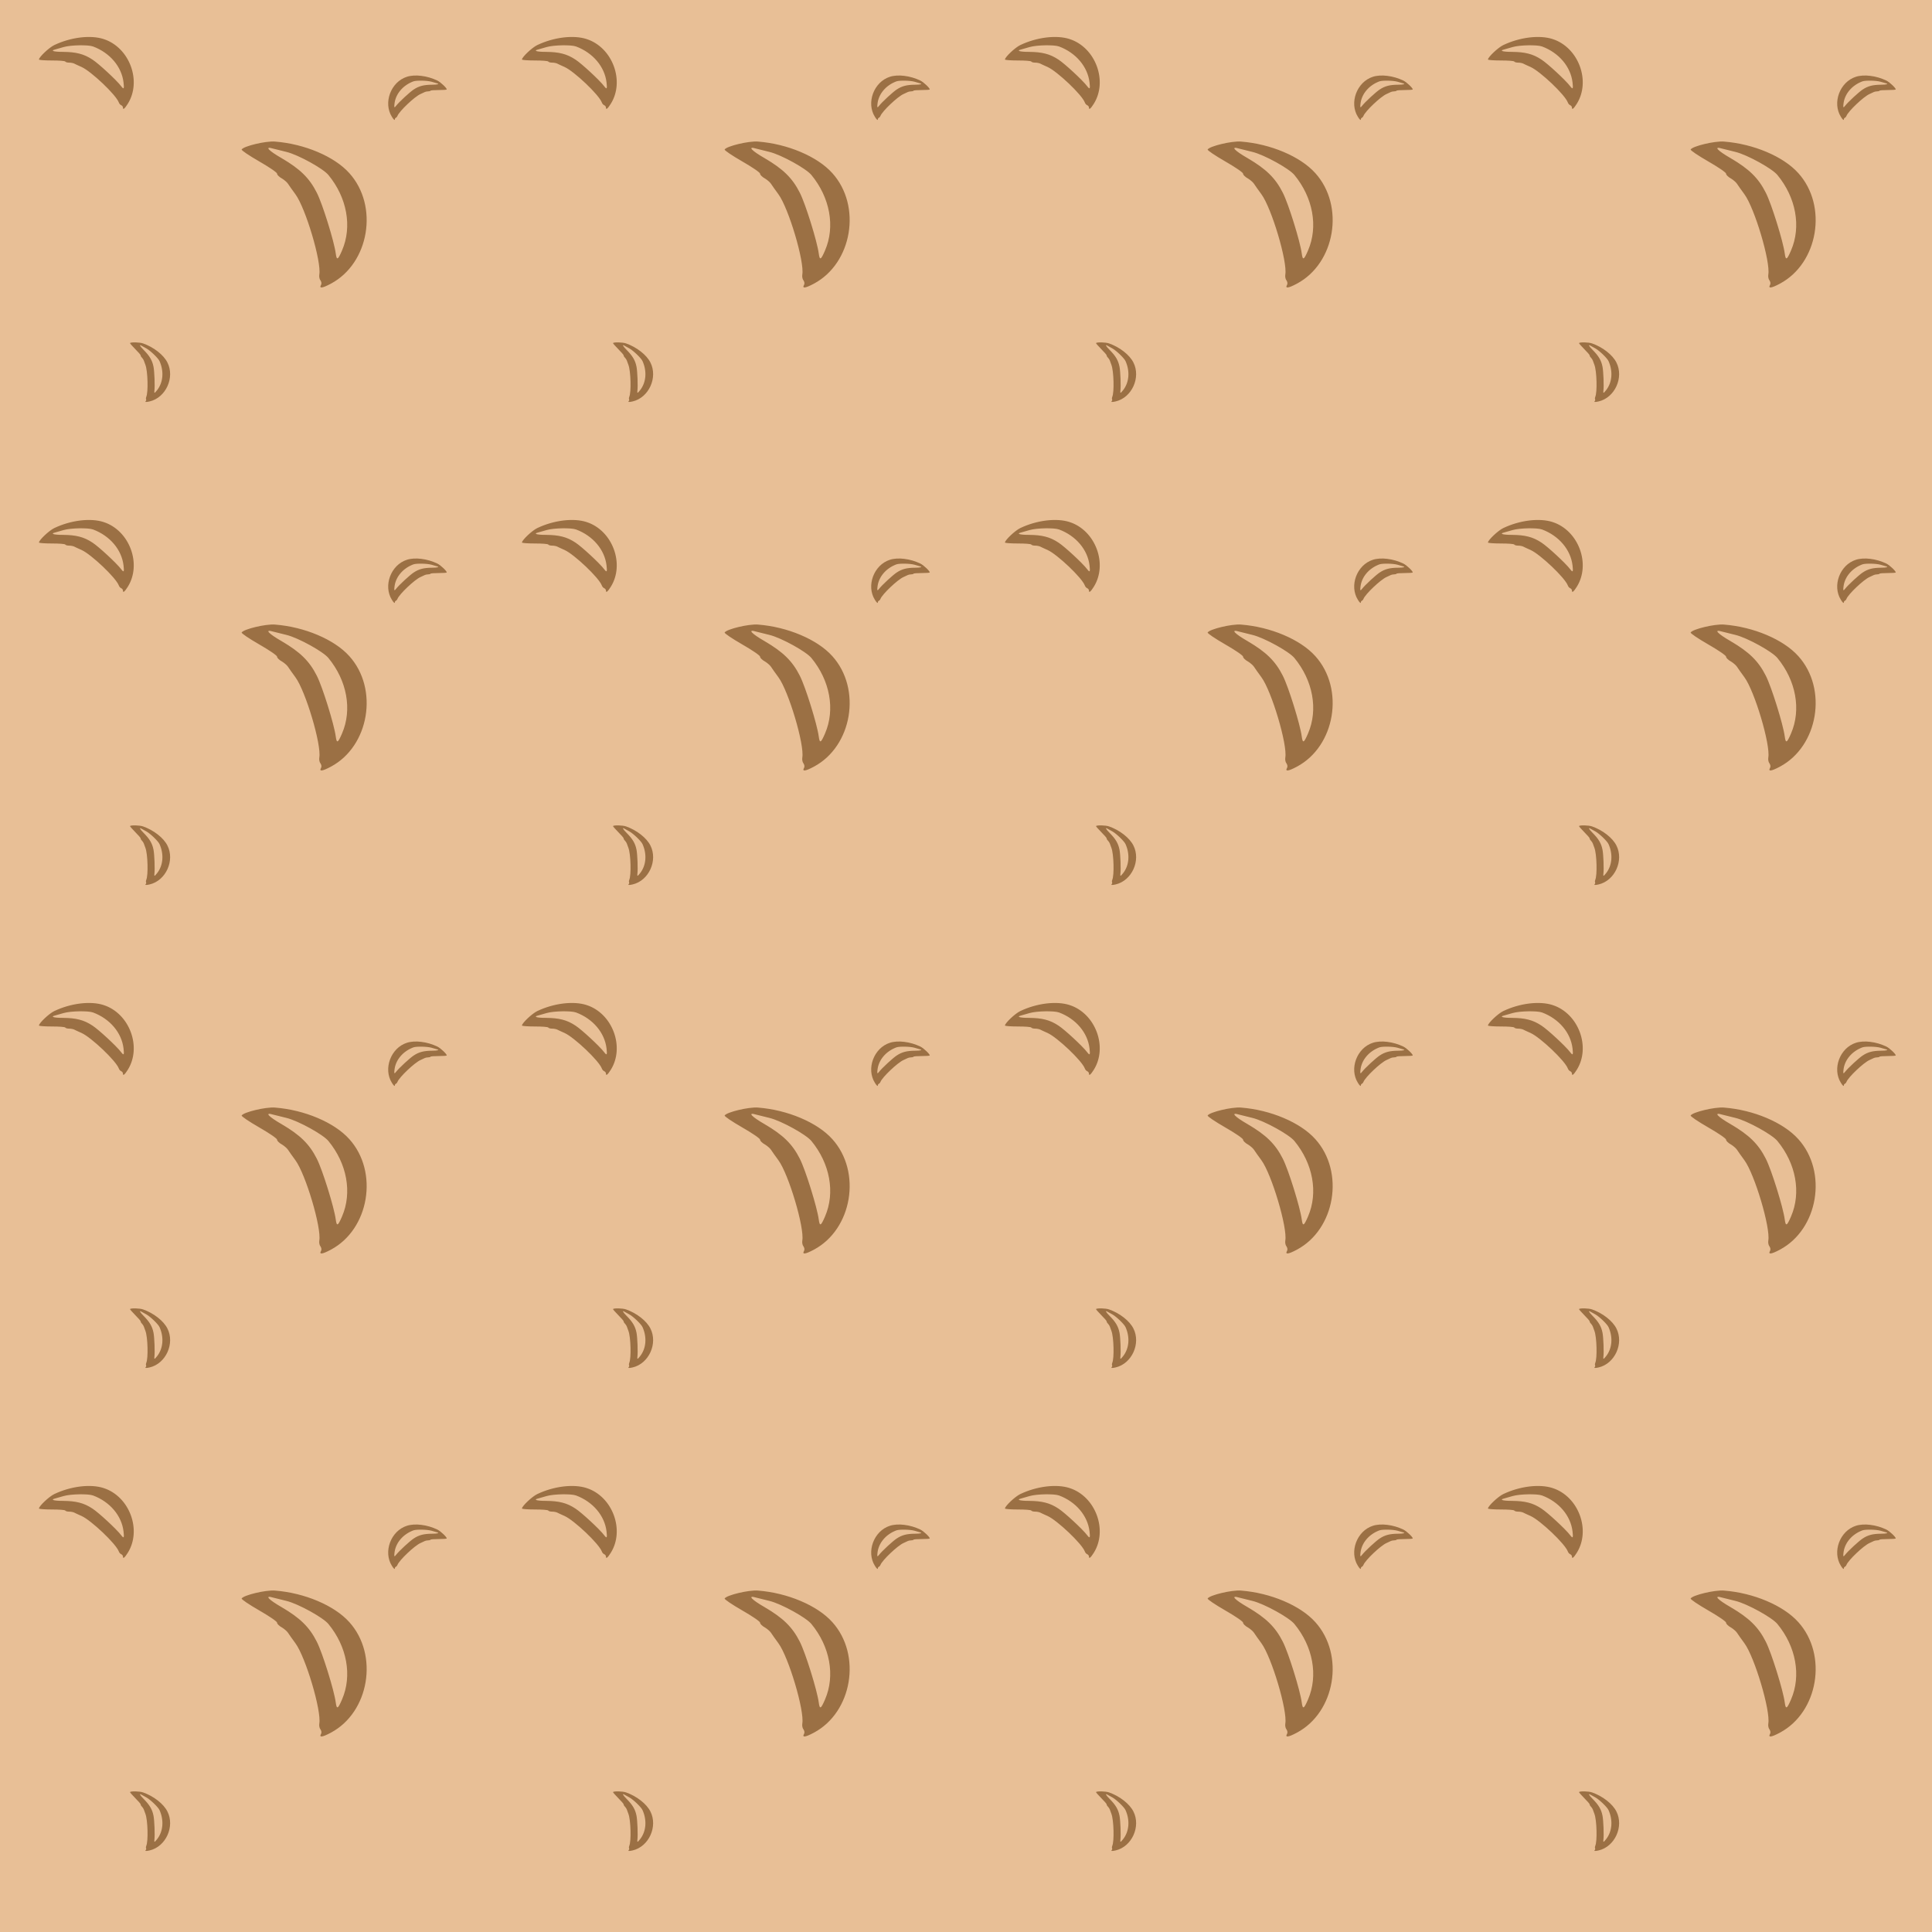 <?xml version="1.0" standalone="no"?>
<!DOCTYPE svg PUBLIC "-//W3C//DTD SVG 20010904//EN"
 "http://www.w3.org/TR/2001/REC-SVG-20010904/DTD/svg10.dtd">
<svg version="1.0" xmlns="http://www.w3.org/2000/svg" width="4488pt" height="4488pt" viewBox="0 0 4488 4488" preserveAspectRatio = "xMidYMid meet" >
<rect width="4488" height="4488" fill="#E8BF96"/>
<g id="row0" transform="translate(0,0.0)">
<g id="0" transform="translate(0.0,0)scale(0.25,0.25)">

<g id="pattern">
<rect width="4862" height="4862" fill="#E8BF96"/>
<g id="pattern1" transform="matrix(1,0,0,1,302,302)">
<path d="M840 696 c0 -8 -7 -16 -15 -20 -9 -3 -19 -15 -23 -26 -26 -71 -257 -290 -347 -330 -27 -12 -58 -26 -67 -31 -10 -5 -31 -9 -47 -9 -17 0 -33 -4 -36 -10 -4 -6 -57 -10 -126 -10 -65 0 -119 -4 -119 -9 0 -22 94 -111 142 -134 153 -73 337 -96 459 -56 241 78 357 391 224 602 -30 48 -45 58 -45 33z m6 -231 c-17 -147 -126 -276 -283 -335 -45 -17 -207 -14 -273 5 -30 9 -65 19 -77 22 -51 12 -18 23 70 23 122 1 194 19 273 71 59 38 225 192 267 247 26 34 30 27 23 -33z" transform="translate(0,0) scale(1,1)" stroke="none" fill="#9B7044"/>
</g>
<g id="pattern2" transform="matrix(0.618,0,0,0.618,2303,676)">
<path d="M840 696 c0 -8 -7 -16 -15 -20 -9 -3 -19 -15 -23 -26 -26 -71 -257 -290 -347 -330 -27 -12 -58 -26 -67 -31 -10 -5 -31 -9 -47 -9 -17 0 -33 -4 -36 -10 -4 -6 -57 -10 -126 -10 -65 0 -119 -4 -119 -9 0 -22 94 -111 142 -134 153 -73 337 -96 459 -56 241 78 357 391 224 602 -30 48 -45 58 -45 33z m6 -231 c-17 -147 -126 -276 -283 -335 -45 -17 -207 -14 -273 5 -30 9 -65 19 -77 22 -51 12 -18 23 70 23 122 1 194 19 273 71 59 38 225 192 267 247 26 34 30 27 23 -33z" transform="translate(3051,0) scale(-1,1)" stroke="none" fill="#9B7044"/>
</g>
<g id="pattern3" transform="matrix(0.618,0,0,0.618,863,3051)matrix(0.71,0.71,-0.71,0.71,0,0)">
<path d="M840 696 c0 -8 -7 -16 -15 -20 -9 -3 -19 -15 -23 -26 -26 -71 -257 -290 -347 -330 -27 -12 -58 -26 -67 -31 -10 -5 -31 -9 -47 -9 -17 0 -33 -4 -36 -10 -4 -6 -57 -10 -126 -10 -65 0 -119 -4 -119 -9 0 -22 94 -111 142 -134 153 -73 337 -96 459 -56 241 78 357 391 224 602 -30 48 -45 58 -45 33z m6 -231 c-17 -147 -126 -276 -283 -335 -45 -17 -207 -14 -273 5 -30 9 -65 19 -77 22 -51 12 -18 23 70 23 122 1 194 19 273 71 59 38 225 192 267 247 26 34 30 27 23 -33z" transform="translate(489,-489) scale(1,1)" stroke="none" fill="#9B7044"/>
</g>
<g id="pattern4" transform="matrix(1.618,0,0,1.618,1280,1280)matrix(0.87,0.5,-0.5,0.87,0,0)">
<path d="M840 696 c0 -8 -7 -16 -15 -20 -9 -3 -19 -15 -23 -26 -26 -71 -257 -290 -347 -330 -27 -12 -58 -26 -67 -31 -10 -5 -31 -9 -47 -9 -17 0 -33 -4 -36 -10 -4 -6 -57 -10 -126 -10 -65 0 -119 -4 -119 -9 0 -22 94 -111 142 -134 153 -73 337 -96 459 -56 241 78 357 391 224 602 -30 48 -45 58 -45 33z m6 -231 c-17 -147 -126 -276 -283 -335 -45 -17 -207 -14 -273 5 -30 9 -65 19 -77 22 -51 12 -18 23 70 23 122 1 194 19 273 71 59 38 225 192 267 247 26 34 30 27 23 -33z" transform="translate(489,-489) scale(1,1)" stroke="none" fill="#9B7044"/>
</g>
</g>
</g>

<g id="1" transform="translate(1122.0,0)scale(0.25,0.25)">

<g id="pattern">
<rect width="4862" height="4862" fill="#E8BF96"/>
<g id="pattern1" transform="matrix(1,0,0,1,302,302)">
<path d="M840 696 c0 -8 -7 -16 -15 -20 -9 -3 -19 -15 -23 -26 -26 -71 -257 -290 -347 -330 -27 -12 -58 -26 -67 -31 -10 -5 -31 -9 -47 -9 -17 0 -33 -4 -36 -10 -4 -6 -57 -10 -126 -10 -65 0 -119 -4 -119 -9 0 -22 94 -111 142 -134 153 -73 337 -96 459 -56 241 78 357 391 224 602 -30 48 -45 58 -45 33z m6 -231 c-17 -147 -126 -276 -283 -335 -45 -17 -207 -14 -273 5 -30 9 -65 19 -77 22 -51 12 -18 23 70 23 122 1 194 19 273 71 59 38 225 192 267 247 26 34 30 27 23 -33z" transform="translate(0,0) scale(1,1)" stroke="none" fill="#9B7044"/>
</g>
<g id="pattern2" transform="matrix(0.618,0,0,0.618,2303,676)">
<path d="M840 696 c0 -8 -7 -16 -15 -20 -9 -3 -19 -15 -23 -26 -26 -71 -257 -290 -347 -330 -27 -12 -58 -26 -67 -31 -10 -5 -31 -9 -47 -9 -17 0 -33 -4 -36 -10 -4 -6 -57 -10 -126 -10 -65 0 -119 -4 -119 -9 0 -22 94 -111 142 -134 153 -73 337 -96 459 -56 241 78 357 391 224 602 -30 48 -45 58 -45 33z m6 -231 c-17 -147 -126 -276 -283 -335 -45 -17 -207 -14 -273 5 -30 9 -65 19 -77 22 -51 12 -18 23 70 23 122 1 194 19 273 71 59 38 225 192 267 247 26 34 30 27 23 -33z" transform="translate(3051,0) scale(-1,1)" stroke="none" fill="#9B7044"/>
</g>
<g id="pattern3" transform="matrix(0.618,0,0,0.618,863,3051)matrix(0.71,0.71,-0.71,0.71,0,0)">
<path d="M840 696 c0 -8 -7 -16 -15 -20 -9 -3 -19 -15 -23 -26 -26 -71 -257 -290 -347 -330 -27 -12 -58 -26 -67 -31 -10 -5 -31 -9 -47 -9 -17 0 -33 -4 -36 -10 -4 -6 -57 -10 -126 -10 -65 0 -119 -4 -119 -9 0 -22 94 -111 142 -134 153 -73 337 -96 459 -56 241 78 357 391 224 602 -30 48 -45 58 -45 33z m6 -231 c-17 -147 -126 -276 -283 -335 -45 -17 -207 -14 -273 5 -30 9 -65 19 -77 22 -51 12 -18 23 70 23 122 1 194 19 273 71 59 38 225 192 267 247 26 34 30 27 23 -33z" transform="translate(489,-489) scale(1,1)" stroke="none" fill="#9B7044"/>
</g>
<g id="pattern4" transform="matrix(1.618,0,0,1.618,1280,1280)matrix(0.87,0.5,-0.5,0.87,0,0)">
<path d="M840 696 c0 -8 -7 -16 -15 -20 -9 -3 -19 -15 -23 -26 -26 -71 -257 -290 -347 -330 -27 -12 -58 -26 -67 -31 -10 -5 -31 -9 -47 -9 -17 0 -33 -4 -36 -10 -4 -6 -57 -10 -126 -10 -65 0 -119 -4 -119 -9 0 -22 94 -111 142 -134 153 -73 337 -96 459 -56 241 78 357 391 224 602 -30 48 -45 58 -45 33z m6 -231 c-17 -147 -126 -276 -283 -335 -45 -17 -207 -14 -273 5 -30 9 -65 19 -77 22 -51 12 -18 23 70 23 122 1 194 19 273 71 59 38 225 192 267 247 26 34 30 27 23 -33z" transform="translate(489,-489) scale(1,1)" stroke="none" fill="#9B7044"/>
</g>
</g>
</g>

<g id="2" transform="translate(2244.0,0)scale(0.25,0.25)">

<g id="pattern">
<rect width="4862" height="4862" fill="#E8BF96"/>
<g id="pattern1" transform="matrix(1,0,0,1,302,302)">
<path d="M840 696 c0 -8 -7 -16 -15 -20 -9 -3 -19 -15 -23 -26 -26 -71 -257 -290 -347 -330 -27 -12 -58 -26 -67 -31 -10 -5 -31 -9 -47 -9 -17 0 -33 -4 -36 -10 -4 -6 -57 -10 -126 -10 -65 0 -119 -4 -119 -9 0 -22 94 -111 142 -134 153 -73 337 -96 459 -56 241 78 357 391 224 602 -30 48 -45 58 -45 33z m6 -231 c-17 -147 -126 -276 -283 -335 -45 -17 -207 -14 -273 5 -30 9 -65 19 -77 22 -51 12 -18 23 70 23 122 1 194 19 273 71 59 38 225 192 267 247 26 34 30 27 23 -33z" transform="translate(0,0) scale(1,1)" stroke="none" fill="#9B7044"/>
</g>
<g id="pattern2" transform="matrix(0.618,0,0,0.618,2303,676)">
<path d="M840 696 c0 -8 -7 -16 -15 -20 -9 -3 -19 -15 -23 -26 -26 -71 -257 -290 -347 -330 -27 -12 -58 -26 -67 -31 -10 -5 -31 -9 -47 -9 -17 0 -33 -4 -36 -10 -4 -6 -57 -10 -126 -10 -65 0 -119 -4 -119 -9 0 -22 94 -111 142 -134 153 -73 337 -96 459 -56 241 78 357 391 224 602 -30 48 -45 58 -45 33z m6 -231 c-17 -147 -126 -276 -283 -335 -45 -17 -207 -14 -273 5 -30 9 -65 19 -77 22 -51 12 -18 23 70 23 122 1 194 19 273 71 59 38 225 192 267 247 26 34 30 27 23 -33z" transform="translate(3051,0) scale(-1,1)" stroke="none" fill="#9B7044"/>
</g>
<g id="pattern3" transform="matrix(0.618,0,0,0.618,863,3051)matrix(0.71,0.71,-0.71,0.71,0,0)">
<path d="M840 696 c0 -8 -7 -16 -15 -20 -9 -3 -19 -15 -23 -26 -26 -71 -257 -290 -347 -330 -27 -12 -58 -26 -67 -31 -10 -5 -31 -9 -47 -9 -17 0 -33 -4 -36 -10 -4 -6 -57 -10 -126 -10 -65 0 -119 -4 -119 -9 0 -22 94 -111 142 -134 153 -73 337 -96 459 -56 241 78 357 391 224 602 -30 48 -45 58 -45 33z m6 -231 c-17 -147 -126 -276 -283 -335 -45 -17 -207 -14 -273 5 -30 9 -65 19 -77 22 -51 12 -18 23 70 23 122 1 194 19 273 71 59 38 225 192 267 247 26 34 30 27 23 -33z" transform="translate(489,-489) scale(1,1)" stroke="none" fill="#9B7044"/>
</g>
<g id="pattern4" transform="matrix(1.618,0,0,1.618,1280,1280)matrix(0.87,0.5,-0.5,0.87,0,0)">
<path d="M840 696 c0 -8 -7 -16 -15 -20 -9 -3 -19 -15 -23 -26 -26 -71 -257 -290 -347 -330 -27 -12 -58 -26 -67 -31 -10 -5 -31 -9 -47 -9 -17 0 -33 -4 -36 -10 -4 -6 -57 -10 -126 -10 -65 0 -119 -4 -119 -9 0 -22 94 -111 142 -134 153 -73 337 -96 459 -56 241 78 357 391 224 602 -30 48 -45 58 -45 33z m6 -231 c-17 -147 -126 -276 -283 -335 -45 -17 -207 -14 -273 5 -30 9 -65 19 -77 22 -51 12 -18 23 70 23 122 1 194 19 273 71 59 38 225 192 267 247 26 34 30 27 23 -33z" transform="translate(489,-489) scale(1,1)" stroke="none" fill="#9B7044"/>
</g>
</g>
</g>

<g id="3" transform="translate(3366.0,0)scale(0.25,0.25)">

<g id="pattern">
<rect width="4862" height="4862" fill="#E8BF96"/>
<g id="pattern1" transform="matrix(1,0,0,1,302,302)">
<path d="M840 696 c0 -8 -7 -16 -15 -20 -9 -3 -19 -15 -23 -26 -26 -71 -257 -290 -347 -330 -27 -12 -58 -26 -67 -31 -10 -5 -31 -9 -47 -9 -17 0 -33 -4 -36 -10 -4 -6 -57 -10 -126 -10 -65 0 -119 -4 -119 -9 0 -22 94 -111 142 -134 153 -73 337 -96 459 -56 241 78 357 391 224 602 -30 48 -45 58 -45 33z m6 -231 c-17 -147 -126 -276 -283 -335 -45 -17 -207 -14 -273 5 -30 9 -65 19 -77 22 -51 12 -18 23 70 23 122 1 194 19 273 71 59 38 225 192 267 247 26 34 30 27 23 -33z" transform="translate(0,0) scale(1,1)" stroke="none" fill="#9B7044"/>
</g>
<g id="pattern2" transform="matrix(0.618,0,0,0.618,2303,676)">
<path d="M840 696 c0 -8 -7 -16 -15 -20 -9 -3 -19 -15 -23 -26 -26 -71 -257 -290 -347 -330 -27 -12 -58 -26 -67 -31 -10 -5 -31 -9 -47 -9 -17 0 -33 -4 -36 -10 -4 -6 -57 -10 -126 -10 -65 0 -119 -4 -119 -9 0 -22 94 -111 142 -134 153 -73 337 -96 459 -56 241 78 357 391 224 602 -30 48 -45 58 -45 33z m6 -231 c-17 -147 -126 -276 -283 -335 -45 -17 -207 -14 -273 5 -30 9 -65 19 -77 22 -51 12 -18 23 70 23 122 1 194 19 273 71 59 38 225 192 267 247 26 34 30 27 23 -33z" transform="translate(3051,0) scale(-1,1)" stroke="none" fill="#9B7044"/>
</g>
<g id="pattern3" transform="matrix(0.618,0,0,0.618,863,3051)matrix(0.71,0.71,-0.71,0.71,0,0)">
<path d="M840 696 c0 -8 -7 -16 -15 -20 -9 -3 -19 -15 -23 -26 -26 -71 -257 -290 -347 -330 -27 -12 -58 -26 -67 -31 -10 -5 -31 -9 -47 -9 -17 0 -33 -4 -36 -10 -4 -6 -57 -10 -126 -10 -65 0 -119 -4 -119 -9 0 -22 94 -111 142 -134 153 -73 337 -96 459 -56 241 78 357 391 224 602 -30 48 -45 58 -45 33z m6 -231 c-17 -147 -126 -276 -283 -335 -45 -17 -207 -14 -273 5 -30 9 -65 19 -77 22 -51 12 -18 23 70 23 122 1 194 19 273 71 59 38 225 192 267 247 26 34 30 27 23 -33z" transform="translate(489,-489) scale(1,1)" stroke="none" fill="#9B7044"/>
</g>
<g id="pattern4" transform="matrix(1.618,0,0,1.618,1280,1280)matrix(0.87,0.5,-0.5,0.87,0,0)">
<path d="M840 696 c0 -8 -7 -16 -15 -20 -9 -3 -19 -15 -23 -26 -26 -71 -257 -290 -347 -330 -27 -12 -58 -26 -67 -31 -10 -5 -31 -9 -47 -9 -17 0 -33 -4 -36 -10 -4 -6 -57 -10 -126 -10 -65 0 -119 -4 -119 -9 0 -22 94 -111 142 -134 153 -73 337 -96 459 -56 241 78 357 391 224 602 -30 48 -45 58 -45 33z m6 -231 c-17 -147 -126 -276 -283 -335 -45 -17 -207 -14 -273 5 -30 9 -65 19 -77 22 -51 12 -18 23 70 23 122 1 194 19 273 71 59 38 225 192 267 247 26 34 30 27 23 -33z" transform="translate(489,-489) scale(1,1)" stroke="none" fill="#9B7044"/>
</g>
</g>
</g>

<g id="4" transform="translate(4488.0,0)scale(0.25,0.25)">

<g id="pattern">
<rect width="4862" height="4862" fill="#E8BF96"/>
<g id="pattern1" transform="matrix(1,0,0,1,302,302)">
<path d="M840 696 c0 -8 -7 -16 -15 -20 -9 -3 -19 -15 -23 -26 -26 -71 -257 -290 -347 -330 -27 -12 -58 -26 -67 -31 -10 -5 -31 -9 -47 -9 -17 0 -33 -4 -36 -10 -4 -6 -57 -10 -126 -10 -65 0 -119 -4 -119 -9 0 -22 94 -111 142 -134 153 -73 337 -96 459 -56 241 78 357 391 224 602 -30 48 -45 58 -45 33z m6 -231 c-17 -147 -126 -276 -283 -335 -45 -17 -207 -14 -273 5 -30 9 -65 19 -77 22 -51 12 -18 23 70 23 122 1 194 19 273 71 59 38 225 192 267 247 26 34 30 27 23 -33z" transform="translate(0,0) scale(1,1)" stroke="none" fill="#9B7044"/>
</g>
<g id="pattern2" transform="matrix(0.618,0,0,0.618,2303,676)">
<path d="M840 696 c0 -8 -7 -16 -15 -20 -9 -3 -19 -15 -23 -26 -26 -71 -257 -290 -347 -330 -27 -12 -58 -26 -67 -31 -10 -5 -31 -9 -47 -9 -17 0 -33 -4 -36 -10 -4 -6 -57 -10 -126 -10 -65 0 -119 -4 -119 -9 0 -22 94 -111 142 -134 153 -73 337 -96 459 -56 241 78 357 391 224 602 -30 48 -45 58 -45 33z m6 -231 c-17 -147 -126 -276 -283 -335 -45 -17 -207 -14 -273 5 -30 9 -65 19 -77 22 -51 12 -18 23 70 23 122 1 194 19 273 71 59 38 225 192 267 247 26 34 30 27 23 -33z" transform="translate(3051,0) scale(-1,1)" stroke="none" fill="#9B7044"/>
</g>
<g id="pattern3" transform="matrix(0.618,0,0,0.618,863,3051)matrix(0.71,0.71,-0.71,0.71,0,0)">
<path d="M840 696 c0 -8 -7 -16 -15 -20 -9 -3 -19 -15 -23 -26 -26 -71 -257 -290 -347 -330 -27 -12 -58 -26 -67 -31 -10 -5 -31 -9 -47 -9 -17 0 -33 -4 -36 -10 -4 -6 -57 -10 -126 -10 -65 0 -119 -4 -119 -9 0 -22 94 -111 142 -134 153 -73 337 -96 459 -56 241 78 357 391 224 602 -30 48 -45 58 -45 33z m6 -231 c-17 -147 -126 -276 -283 -335 -45 -17 -207 -14 -273 5 -30 9 -65 19 -77 22 -51 12 -18 23 70 23 122 1 194 19 273 71 59 38 225 192 267 247 26 34 30 27 23 -33z" transform="translate(489,-489) scale(1,1)" stroke="none" fill="#9B7044"/>
</g>
<g id="pattern4" transform="matrix(1.618,0,0,1.618,1280,1280)matrix(0.87,0.5,-0.5,0.87,0,0)">
<path d="M840 696 c0 -8 -7 -16 -15 -20 -9 -3 -19 -15 -23 -26 -26 -71 -257 -290 -347 -330 -27 -12 -58 -26 -67 -31 -10 -5 -31 -9 -47 -9 -17 0 -33 -4 -36 -10 -4 -6 -57 -10 -126 -10 -65 0 -119 -4 -119 -9 0 -22 94 -111 142 -134 153 -73 337 -96 459 -56 241 78 357 391 224 602 -30 48 -45 58 -45 33z m6 -231 c-17 -147 -126 -276 -283 -335 -45 -17 -207 -14 -273 5 -30 9 -65 19 -77 22 -51 12 -18 23 70 23 122 1 194 19 273 71 59 38 225 192 267 247 26 34 30 27 23 -33z" transform="translate(489,-489) scale(1,1)" stroke="none" fill="#9B7044"/>
</g>
</g>
</g>

</g>
<g id="row1" transform="translate(0,1122.0)">
<g id="0" transform="translate(0.0,0)scale(0.25,0.25)">

<g id="pattern">
<rect width="4862" height="4862" fill="#E8BF96"/>
<g id="pattern1" transform="matrix(1,0,0,1,302,302)">
<path d="M840 696 c0 -8 -7 -16 -15 -20 -9 -3 -19 -15 -23 -26 -26 -71 -257 -290 -347 -330 -27 -12 -58 -26 -67 -31 -10 -5 -31 -9 -47 -9 -17 0 -33 -4 -36 -10 -4 -6 -57 -10 -126 -10 -65 0 -119 -4 -119 -9 0 -22 94 -111 142 -134 153 -73 337 -96 459 -56 241 78 357 391 224 602 -30 48 -45 58 -45 33z m6 -231 c-17 -147 -126 -276 -283 -335 -45 -17 -207 -14 -273 5 -30 9 -65 19 -77 22 -51 12 -18 23 70 23 122 1 194 19 273 71 59 38 225 192 267 247 26 34 30 27 23 -33z" transform="translate(0,0) scale(1,1)" stroke="none" fill="#9B7044"/>
</g>
<g id="pattern2" transform="matrix(0.618,0,0,0.618,2303,676)">
<path d="M840 696 c0 -8 -7 -16 -15 -20 -9 -3 -19 -15 -23 -26 -26 -71 -257 -290 -347 -330 -27 -12 -58 -26 -67 -31 -10 -5 -31 -9 -47 -9 -17 0 -33 -4 -36 -10 -4 -6 -57 -10 -126 -10 -65 0 -119 -4 -119 -9 0 -22 94 -111 142 -134 153 -73 337 -96 459 -56 241 78 357 391 224 602 -30 48 -45 58 -45 33z m6 -231 c-17 -147 -126 -276 -283 -335 -45 -17 -207 -14 -273 5 -30 9 -65 19 -77 22 -51 12 -18 23 70 23 122 1 194 19 273 71 59 38 225 192 267 247 26 34 30 27 23 -33z" transform="translate(3051,0) scale(-1,1)" stroke="none" fill="#9B7044"/>
</g>
<g id="pattern3" transform="matrix(0.618,0,0,0.618,863,3051)matrix(0.71,0.71,-0.71,0.71,0,0)">
<path d="M840 696 c0 -8 -7 -16 -15 -20 -9 -3 -19 -15 -23 -26 -26 -71 -257 -290 -347 -330 -27 -12 -58 -26 -67 -31 -10 -5 -31 -9 -47 -9 -17 0 -33 -4 -36 -10 -4 -6 -57 -10 -126 -10 -65 0 -119 -4 -119 -9 0 -22 94 -111 142 -134 153 -73 337 -96 459 -56 241 78 357 391 224 602 -30 48 -45 58 -45 33z m6 -231 c-17 -147 -126 -276 -283 -335 -45 -17 -207 -14 -273 5 -30 9 -65 19 -77 22 -51 12 -18 23 70 23 122 1 194 19 273 71 59 38 225 192 267 247 26 34 30 27 23 -33z" transform="translate(489,-489) scale(1,1)" stroke="none" fill="#9B7044"/>
</g>
<g id="pattern4" transform="matrix(1.618,0,0,1.618,1280,1280)matrix(0.87,0.5,-0.5,0.87,0,0)">
<path d="M840 696 c0 -8 -7 -16 -15 -20 -9 -3 -19 -15 -23 -26 -26 -71 -257 -290 -347 -330 -27 -12 -58 -26 -67 -31 -10 -5 -31 -9 -47 -9 -17 0 -33 -4 -36 -10 -4 -6 -57 -10 -126 -10 -65 0 -119 -4 -119 -9 0 -22 94 -111 142 -134 153 -73 337 -96 459 -56 241 78 357 391 224 602 -30 48 -45 58 -45 33z m6 -231 c-17 -147 -126 -276 -283 -335 -45 -17 -207 -14 -273 5 -30 9 -65 19 -77 22 -51 12 -18 23 70 23 122 1 194 19 273 71 59 38 225 192 267 247 26 34 30 27 23 -33z" transform="translate(489,-489) scale(1,1)" stroke="none" fill="#9B7044"/>
</g>
</g>
</g>

<g id="1" transform="translate(1122.0,0)scale(0.25,0.25)">

<g id="pattern">
<rect width="4862" height="4862" fill="#E8BF96"/>
<g id="pattern1" transform="matrix(1,0,0,1,302,302)">
<path d="M840 696 c0 -8 -7 -16 -15 -20 -9 -3 -19 -15 -23 -26 -26 -71 -257 -290 -347 -330 -27 -12 -58 -26 -67 -31 -10 -5 -31 -9 -47 -9 -17 0 -33 -4 -36 -10 -4 -6 -57 -10 -126 -10 -65 0 -119 -4 -119 -9 0 -22 94 -111 142 -134 153 -73 337 -96 459 -56 241 78 357 391 224 602 -30 48 -45 58 -45 33z m6 -231 c-17 -147 -126 -276 -283 -335 -45 -17 -207 -14 -273 5 -30 9 -65 19 -77 22 -51 12 -18 23 70 23 122 1 194 19 273 71 59 38 225 192 267 247 26 34 30 27 23 -33z" transform="translate(0,0) scale(1,1)" stroke="none" fill="#9B7044"/>
</g>
<g id="pattern2" transform="matrix(0.618,0,0,0.618,2303,676)">
<path d="M840 696 c0 -8 -7 -16 -15 -20 -9 -3 -19 -15 -23 -26 -26 -71 -257 -290 -347 -330 -27 -12 -58 -26 -67 -31 -10 -5 -31 -9 -47 -9 -17 0 -33 -4 -36 -10 -4 -6 -57 -10 -126 -10 -65 0 -119 -4 -119 -9 0 -22 94 -111 142 -134 153 -73 337 -96 459 -56 241 78 357 391 224 602 -30 48 -45 58 -45 33z m6 -231 c-17 -147 -126 -276 -283 -335 -45 -17 -207 -14 -273 5 -30 9 -65 19 -77 22 -51 12 -18 23 70 23 122 1 194 19 273 71 59 38 225 192 267 247 26 34 30 27 23 -33z" transform="translate(3051,0) scale(-1,1)" stroke="none" fill="#9B7044"/>
</g>
<g id="pattern3" transform="matrix(0.618,0,0,0.618,863,3051)matrix(0.71,0.71,-0.71,0.71,0,0)">
<path d="M840 696 c0 -8 -7 -16 -15 -20 -9 -3 -19 -15 -23 -26 -26 -71 -257 -290 -347 -330 -27 -12 -58 -26 -67 -31 -10 -5 -31 -9 -47 -9 -17 0 -33 -4 -36 -10 -4 -6 -57 -10 -126 -10 -65 0 -119 -4 -119 -9 0 -22 94 -111 142 -134 153 -73 337 -96 459 -56 241 78 357 391 224 602 -30 48 -45 58 -45 33z m6 -231 c-17 -147 -126 -276 -283 -335 -45 -17 -207 -14 -273 5 -30 9 -65 19 -77 22 -51 12 -18 23 70 23 122 1 194 19 273 71 59 38 225 192 267 247 26 34 30 27 23 -33z" transform="translate(489,-489) scale(1,1)" stroke="none" fill="#9B7044"/>
</g>
<g id="pattern4" transform="matrix(1.618,0,0,1.618,1280,1280)matrix(0.87,0.5,-0.5,0.87,0,0)">
<path d="M840 696 c0 -8 -7 -16 -15 -20 -9 -3 -19 -15 -23 -26 -26 -71 -257 -290 -347 -330 -27 -12 -58 -26 -67 -31 -10 -5 -31 -9 -47 -9 -17 0 -33 -4 -36 -10 -4 -6 -57 -10 -126 -10 -65 0 -119 -4 -119 -9 0 -22 94 -111 142 -134 153 -73 337 -96 459 -56 241 78 357 391 224 602 -30 48 -45 58 -45 33z m6 -231 c-17 -147 -126 -276 -283 -335 -45 -17 -207 -14 -273 5 -30 9 -65 19 -77 22 -51 12 -18 23 70 23 122 1 194 19 273 71 59 38 225 192 267 247 26 34 30 27 23 -33z" transform="translate(489,-489) scale(1,1)" stroke="none" fill="#9B7044"/>
</g>
</g>
</g>

<g id="2" transform="translate(2244.0,0)scale(0.25,0.25)">

<g id="pattern">
<rect width="4862" height="4862" fill="#E8BF96"/>
<g id="pattern1" transform="matrix(1,0,0,1,302,302)">
<path d="M840 696 c0 -8 -7 -16 -15 -20 -9 -3 -19 -15 -23 -26 -26 -71 -257 -290 -347 -330 -27 -12 -58 -26 -67 -31 -10 -5 -31 -9 -47 -9 -17 0 -33 -4 -36 -10 -4 -6 -57 -10 -126 -10 -65 0 -119 -4 -119 -9 0 -22 94 -111 142 -134 153 -73 337 -96 459 -56 241 78 357 391 224 602 -30 48 -45 58 -45 33z m6 -231 c-17 -147 -126 -276 -283 -335 -45 -17 -207 -14 -273 5 -30 9 -65 19 -77 22 -51 12 -18 23 70 23 122 1 194 19 273 71 59 38 225 192 267 247 26 34 30 27 23 -33z" transform="translate(0,0) scale(1,1)" stroke="none" fill="#9B7044"/>
</g>
<g id="pattern2" transform="matrix(0.618,0,0,0.618,2303,676)">
<path d="M840 696 c0 -8 -7 -16 -15 -20 -9 -3 -19 -15 -23 -26 -26 -71 -257 -290 -347 -330 -27 -12 -58 -26 -67 -31 -10 -5 -31 -9 -47 -9 -17 0 -33 -4 -36 -10 -4 -6 -57 -10 -126 -10 -65 0 -119 -4 -119 -9 0 -22 94 -111 142 -134 153 -73 337 -96 459 -56 241 78 357 391 224 602 -30 48 -45 58 -45 33z m6 -231 c-17 -147 -126 -276 -283 -335 -45 -17 -207 -14 -273 5 -30 9 -65 19 -77 22 -51 12 -18 23 70 23 122 1 194 19 273 71 59 38 225 192 267 247 26 34 30 27 23 -33z" transform="translate(3051,0) scale(-1,1)" stroke="none" fill="#9B7044"/>
</g>
<g id="pattern3" transform="matrix(0.618,0,0,0.618,863,3051)matrix(0.71,0.71,-0.71,0.71,0,0)">
<path d="M840 696 c0 -8 -7 -16 -15 -20 -9 -3 -19 -15 -23 -26 -26 -71 -257 -290 -347 -330 -27 -12 -58 -26 -67 -31 -10 -5 -31 -9 -47 -9 -17 0 -33 -4 -36 -10 -4 -6 -57 -10 -126 -10 -65 0 -119 -4 -119 -9 0 -22 94 -111 142 -134 153 -73 337 -96 459 -56 241 78 357 391 224 602 -30 48 -45 58 -45 33z m6 -231 c-17 -147 -126 -276 -283 -335 -45 -17 -207 -14 -273 5 -30 9 -65 19 -77 22 -51 12 -18 23 70 23 122 1 194 19 273 71 59 38 225 192 267 247 26 34 30 27 23 -33z" transform="translate(489,-489) scale(1,1)" stroke="none" fill="#9B7044"/>
</g>
<g id="pattern4" transform="matrix(1.618,0,0,1.618,1280,1280)matrix(0.87,0.5,-0.5,0.87,0,0)">
<path d="M840 696 c0 -8 -7 -16 -15 -20 -9 -3 -19 -15 -23 -26 -26 -71 -257 -290 -347 -330 -27 -12 -58 -26 -67 -31 -10 -5 -31 -9 -47 -9 -17 0 -33 -4 -36 -10 -4 -6 -57 -10 -126 -10 -65 0 -119 -4 -119 -9 0 -22 94 -111 142 -134 153 -73 337 -96 459 -56 241 78 357 391 224 602 -30 48 -45 58 -45 33z m6 -231 c-17 -147 -126 -276 -283 -335 -45 -17 -207 -14 -273 5 -30 9 -65 19 -77 22 -51 12 -18 23 70 23 122 1 194 19 273 71 59 38 225 192 267 247 26 34 30 27 23 -33z" transform="translate(489,-489) scale(1,1)" stroke="none" fill="#9B7044"/>
</g>
</g>
</g>

<g id="3" transform="translate(3366.0,0)scale(0.25,0.25)">

<g id="pattern">
<rect width="4862" height="4862" fill="#E8BF96"/>
<g id="pattern1" transform="matrix(1,0,0,1,302,302)">
<path d="M840 696 c0 -8 -7 -16 -15 -20 -9 -3 -19 -15 -23 -26 -26 -71 -257 -290 -347 -330 -27 -12 -58 -26 -67 -31 -10 -5 -31 -9 -47 -9 -17 0 -33 -4 -36 -10 -4 -6 -57 -10 -126 -10 -65 0 -119 -4 -119 -9 0 -22 94 -111 142 -134 153 -73 337 -96 459 -56 241 78 357 391 224 602 -30 48 -45 58 -45 33z m6 -231 c-17 -147 -126 -276 -283 -335 -45 -17 -207 -14 -273 5 -30 9 -65 19 -77 22 -51 12 -18 23 70 23 122 1 194 19 273 71 59 38 225 192 267 247 26 34 30 27 23 -33z" transform="translate(0,0) scale(1,1)" stroke="none" fill="#9B7044"/>
</g>
<g id="pattern2" transform="matrix(0.618,0,0,0.618,2303,676)">
<path d="M840 696 c0 -8 -7 -16 -15 -20 -9 -3 -19 -15 -23 -26 -26 -71 -257 -290 -347 -330 -27 -12 -58 -26 -67 -31 -10 -5 -31 -9 -47 -9 -17 0 -33 -4 -36 -10 -4 -6 -57 -10 -126 -10 -65 0 -119 -4 -119 -9 0 -22 94 -111 142 -134 153 -73 337 -96 459 -56 241 78 357 391 224 602 -30 48 -45 58 -45 33z m6 -231 c-17 -147 -126 -276 -283 -335 -45 -17 -207 -14 -273 5 -30 9 -65 19 -77 22 -51 12 -18 23 70 23 122 1 194 19 273 71 59 38 225 192 267 247 26 34 30 27 23 -33z" transform="translate(3051,0) scale(-1,1)" stroke="none" fill="#9B7044"/>
</g>
<g id="pattern3" transform="matrix(0.618,0,0,0.618,863,3051)matrix(0.71,0.71,-0.71,0.71,0,0)">
<path d="M840 696 c0 -8 -7 -16 -15 -20 -9 -3 -19 -15 -23 -26 -26 -71 -257 -290 -347 -330 -27 -12 -58 -26 -67 -31 -10 -5 -31 -9 -47 -9 -17 0 -33 -4 -36 -10 -4 -6 -57 -10 -126 -10 -65 0 -119 -4 -119 -9 0 -22 94 -111 142 -134 153 -73 337 -96 459 -56 241 78 357 391 224 602 -30 48 -45 58 -45 33z m6 -231 c-17 -147 -126 -276 -283 -335 -45 -17 -207 -14 -273 5 -30 9 -65 19 -77 22 -51 12 -18 23 70 23 122 1 194 19 273 71 59 38 225 192 267 247 26 34 30 27 23 -33z" transform="translate(489,-489) scale(1,1)" stroke="none" fill="#9B7044"/>
</g>
<g id="pattern4" transform="matrix(1.618,0,0,1.618,1280,1280)matrix(0.87,0.5,-0.5,0.87,0,0)">
<path d="M840 696 c0 -8 -7 -16 -15 -20 -9 -3 -19 -15 -23 -26 -26 -71 -257 -290 -347 -330 -27 -12 -58 -26 -67 -31 -10 -5 -31 -9 -47 -9 -17 0 -33 -4 -36 -10 -4 -6 -57 -10 -126 -10 -65 0 -119 -4 -119 -9 0 -22 94 -111 142 -134 153 -73 337 -96 459 -56 241 78 357 391 224 602 -30 48 -45 58 -45 33z m6 -231 c-17 -147 -126 -276 -283 -335 -45 -17 -207 -14 -273 5 -30 9 -65 19 -77 22 -51 12 -18 23 70 23 122 1 194 19 273 71 59 38 225 192 267 247 26 34 30 27 23 -33z" transform="translate(489,-489) scale(1,1)" stroke="none" fill="#9B7044"/>
</g>
</g>
</g>

<g id="4" transform="translate(4488.0,0)scale(0.25,0.25)">

<g id="pattern">
<rect width="4862" height="4862" fill="#E8BF96"/>
<g id="pattern1" transform="matrix(1,0,0,1,302,302)">
<path d="M840 696 c0 -8 -7 -16 -15 -20 -9 -3 -19 -15 -23 -26 -26 -71 -257 -290 -347 -330 -27 -12 -58 -26 -67 -31 -10 -5 -31 -9 -47 -9 -17 0 -33 -4 -36 -10 -4 -6 -57 -10 -126 -10 -65 0 -119 -4 -119 -9 0 -22 94 -111 142 -134 153 -73 337 -96 459 -56 241 78 357 391 224 602 -30 48 -45 58 -45 33z m6 -231 c-17 -147 -126 -276 -283 -335 -45 -17 -207 -14 -273 5 -30 9 -65 19 -77 22 -51 12 -18 23 70 23 122 1 194 19 273 71 59 38 225 192 267 247 26 34 30 27 23 -33z" transform="translate(0,0) scale(1,1)" stroke="none" fill="#9B7044"/>
</g>
<g id="pattern2" transform="matrix(0.618,0,0,0.618,2303,676)">
<path d="M840 696 c0 -8 -7 -16 -15 -20 -9 -3 -19 -15 -23 -26 -26 -71 -257 -290 -347 -330 -27 -12 -58 -26 -67 -31 -10 -5 -31 -9 -47 -9 -17 0 -33 -4 -36 -10 -4 -6 -57 -10 -126 -10 -65 0 -119 -4 -119 -9 0 -22 94 -111 142 -134 153 -73 337 -96 459 -56 241 78 357 391 224 602 -30 48 -45 58 -45 33z m6 -231 c-17 -147 -126 -276 -283 -335 -45 -17 -207 -14 -273 5 -30 9 -65 19 -77 22 -51 12 -18 23 70 23 122 1 194 19 273 71 59 38 225 192 267 247 26 34 30 27 23 -33z" transform="translate(3051,0) scale(-1,1)" stroke="none" fill="#9B7044"/>
</g>
<g id="pattern3" transform="matrix(0.618,0,0,0.618,863,3051)matrix(0.71,0.71,-0.71,0.71,0,0)">
<path d="M840 696 c0 -8 -7 -16 -15 -20 -9 -3 -19 -15 -23 -26 -26 -71 -257 -290 -347 -330 -27 -12 -58 -26 -67 -31 -10 -5 -31 -9 -47 -9 -17 0 -33 -4 -36 -10 -4 -6 -57 -10 -126 -10 -65 0 -119 -4 -119 -9 0 -22 94 -111 142 -134 153 -73 337 -96 459 -56 241 78 357 391 224 602 -30 48 -45 58 -45 33z m6 -231 c-17 -147 -126 -276 -283 -335 -45 -17 -207 -14 -273 5 -30 9 -65 19 -77 22 -51 12 -18 23 70 23 122 1 194 19 273 71 59 38 225 192 267 247 26 34 30 27 23 -33z" transform="translate(489,-489) scale(1,1)" stroke="none" fill="#9B7044"/>
</g>
<g id="pattern4" transform="matrix(1.618,0,0,1.618,1280,1280)matrix(0.87,0.5,-0.5,0.87,0,0)">
<path d="M840 696 c0 -8 -7 -16 -15 -20 -9 -3 -19 -15 -23 -26 -26 -71 -257 -290 -347 -330 -27 -12 -58 -26 -67 -31 -10 -5 -31 -9 -47 -9 -17 0 -33 -4 -36 -10 -4 -6 -57 -10 -126 -10 -65 0 -119 -4 -119 -9 0 -22 94 -111 142 -134 153 -73 337 -96 459 -56 241 78 357 391 224 602 -30 48 -45 58 -45 33z m6 -231 c-17 -147 -126 -276 -283 -335 -45 -17 -207 -14 -273 5 -30 9 -65 19 -77 22 -51 12 -18 23 70 23 122 1 194 19 273 71 59 38 225 192 267 247 26 34 30 27 23 -33z" transform="translate(489,-489) scale(1,1)" stroke="none" fill="#9B7044"/>
</g>
</g>
</g>

</g>
<g id="row2" transform="translate(0,2244.0)">
<g id="0" transform="translate(0.0,0)scale(0.25,0.25)">

<g id="pattern">
<rect width="4862" height="4862" fill="#E8BF96"/>
<g id="pattern1" transform="matrix(1,0,0,1,302,302)">
<path d="M840 696 c0 -8 -7 -16 -15 -20 -9 -3 -19 -15 -23 -26 -26 -71 -257 -290 -347 -330 -27 -12 -58 -26 -67 -31 -10 -5 -31 -9 -47 -9 -17 0 -33 -4 -36 -10 -4 -6 -57 -10 -126 -10 -65 0 -119 -4 -119 -9 0 -22 94 -111 142 -134 153 -73 337 -96 459 -56 241 78 357 391 224 602 -30 48 -45 58 -45 33z m6 -231 c-17 -147 -126 -276 -283 -335 -45 -17 -207 -14 -273 5 -30 9 -65 19 -77 22 -51 12 -18 23 70 23 122 1 194 19 273 71 59 38 225 192 267 247 26 34 30 27 23 -33z" transform="translate(0,0) scale(1,1)" stroke="none" fill="#9B7044"/>
</g>
<g id="pattern2" transform="matrix(0.618,0,0,0.618,2303,676)">
<path d="M840 696 c0 -8 -7 -16 -15 -20 -9 -3 -19 -15 -23 -26 -26 -71 -257 -290 -347 -330 -27 -12 -58 -26 -67 -31 -10 -5 -31 -9 -47 -9 -17 0 -33 -4 -36 -10 -4 -6 -57 -10 -126 -10 -65 0 -119 -4 -119 -9 0 -22 94 -111 142 -134 153 -73 337 -96 459 -56 241 78 357 391 224 602 -30 48 -45 58 -45 33z m6 -231 c-17 -147 -126 -276 -283 -335 -45 -17 -207 -14 -273 5 -30 9 -65 19 -77 22 -51 12 -18 23 70 23 122 1 194 19 273 71 59 38 225 192 267 247 26 34 30 27 23 -33z" transform="translate(3051,0) scale(-1,1)" stroke="none" fill="#9B7044"/>
</g>
<g id="pattern3" transform="matrix(0.618,0,0,0.618,863,3051)matrix(0.71,0.71,-0.71,0.71,0,0)">
<path d="M840 696 c0 -8 -7 -16 -15 -20 -9 -3 -19 -15 -23 -26 -26 -71 -257 -290 -347 -330 -27 -12 -58 -26 -67 -31 -10 -5 -31 -9 -47 -9 -17 0 -33 -4 -36 -10 -4 -6 -57 -10 -126 -10 -65 0 -119 -4 -119 -9 0 -22 94 -111 142 -134 153 -73 337 -96 459 -56 241 78 357 391 224 602 -30 48 -45 58 -45 33z m6 -231 c-17 -147 -126 -276 -283 -335 -45 -17 -207 -14 -273 5 -30 9 -65 19 -77 22 -51 12 -18 23 70 23 122 1 194 19 273 71 59 38 225 192 267 247 26 34 30 27 23 -33z" transform="translate(489,-489) scale(1,1)" stroke="none" fill="#9B7044"/>
</g>
<g id="pattern4" transform="matrix(1.618,0,0,1.618,1280,1280)matrix(0.87,0.5,-0.5,0.87,0,0)">
<path d="M840 696 c0 -8 -7 -16 -15 -20 -9 -3 -19 -15 -23 -26 -26 -71 -257 -290 -347 -330 -27 -12 -58 -26 -67 -31 -10 -5 -31 -9 -47 -9 -17 0 -33 -4 -36 -10 -4 -6 -57 -10 -126 -10 -65 0 -119 -4 -119 -9 0 -22 94 -111 142 -134 153 -73 337 -96 459 -56 241 78 357 391 224 602 -30 48 -45 58 -45 33z m6 -231 c-17 -147 -126 -276 -283 -335 -45 -17 -207 -14 -273 5 -30 9 -65 19 -77 22 -51 12 -18 23 70 23 122 1 194 19 273 71 59 38 225 192 267 247 26 34 30 27 23 -33z" transform="translate(489,-489) scale(1,1)" stroke="none" fill="#9B7044"/>
</g>
</g>
</g>

<g id="1" transform="translate(1122.0,0)scale(0.25,0.25)">

<g id="pattern">
<rect width="4862" height="4862" fill="#E8BF96"/>
<g id="pattern1" transform="matrix(1,0,0,1,302,302)">
<path d="M840 696 c0 -8 -7 -16 -15 -20 -9 -3 -19 -15 -23 -26 -26 -71 -257 -290 -347 -330 -27 -12 -58 -26 -67 -31 -10 -5 -31 -9 -47 -9 -17 0 -33 -4 -36 -10 -4 -6 -57 -10 -126 -10 -65 0 -119 -4 -119 -9 0 -22 94 -111 142 -134 153 -73 337 -96 459 -56 241 78 357 391 224 602 -30 48 -45 58 -45 33z m6 -231 c-17 -147 -126 -276 -283 -335 -45 -17 -207 -14 -273 5 -30 9 -65 19 -77 22 -51 12 -18 23 70 23 122 1 194 19 273 71 59 38 225 192 267 247 26 34 30 27 23 -33z" transform="translate(0,0) scale(1,1)" stroke="none" fill="#9B7044"/>
</g>
<g id="pattern2" transform="matrix(0.618,0,0,0.618,2303,676)">
<path d="M840 696 c0 -8 -7 -16 -15 -20 -9 -3 -19 -15 -23 -26 -26 -71 -257 -290 -347 -330 -27 -12 -58 -26 -67 -31 -10 -5 -31 -9 -47 -9 -17 0 -33 -4 -36 -10 -4 -6 -57 -10 -126 -10 -65 0 -119 -4 -119 -9 0 -22 94 -111 142 -134 153 -73 337 -96 459 -56 241 78 357 391 224 602 -30 48 -45 58 -45 33z m6 -231 c-17 -147 -126 -276 -283 -335 -45 -17 -207 -14 -273 5 -30 9 -65 19 -77 22 -51 12 -18 23 70 23 122 1 194 19 273 71 59 38 225 192 267 247 26 34 30 27 23 -33z" transform="translate(3051,0) scale(-1,1)" stroke="none" fill="#9B7044"/>
</g>
<g id="pattern3" transform="matrix(0.618,0,0,0.618,863,3051)matrix(0.71,0.71,-0.71,0.71,0,0)">
<path d="M840 696 c0 -8 -7 -16 -15 -20 -9 -3 -19 -15 -23 -26 -26 -71 -257 -290 -347 -330 -27 -12 -58 -26 -67 -31 -10 -5 -31 -9 -47 -9 -17 0 -33 -4 -36 -10 -4 -6 -57 -10 -126 -10 -65 0 -119 -4 -119 -9 0 -22 94 -111 142 -134 153 -73 337 -96 459 -56 241 78 357 391 224 602 -30 48 -45 58 -45 33z m6 -231 c-17 -147 -126 -276 -283 -335 -45 -17 -207 -14 -273 5 -30 9 -65 19 -77 22 -51 12 -18 23 70 23 122 1 194 19 273 71 59 38 225 192 267 247 26 34 30 27 23 -33z" transform="translate(489,-489) scale(1,1)" stroke="none" fill="#9B7044"/>
</g>
<g id="pattern4" transform="matrix(1.618,0,0,1.618,1280,1280)matrix(0.87,0.5,-0.5,0.87,0,0)">
<path d="M840 696 c0 -8 -7 -16 -15 -20 -9 -3 -19 -15 -23 -26 -26 -71 -257 -290 -347 -330 -27 -12 -58 -26 -67 -31 -10 -5 -31 -9 -47 -9 -17 0 -33 -4 -36 -10 -4 -6 -57 -10 -126 -10 -65 0 -119 -4 -119 -9 0 -22 94 -111 142 -134 153 -73 337 -96 459 -56 241 78 357 391 224 602 -30 48 -45 58 -45 33z m6 -231 c-17 -147 -126 -276 -283 -335 -45 -17 -207 -14 -273 5 -30 9 -65 19 -77 22 -51 12 -18 23 70 23 122 1 194 19 273 71 59 38 225 192 267 247 26 34 30 27 23 -33z" transform="translate(489,-489) scale(1,1)" stroke="none" fill="#9B7044"/>
</g>
</g>
</g>

<g id="2" transform="translate(2244.0,0)scale(0.25,0.25)">

<g id="pattern">
<rect width="4862" height="4862" fill="#E8BF96"/>
<g id="pattern1" transform="matrix(1,0,0,1,302,302)">
<path d="M840 696 c0 -8 -7 -16 -15 -20 -9 -3 -19 -15 -23 -26 -26 -71 -257 -290 -347 -330 -27 -12 -58 -26 -67 -31 -10 -5 -31 -9 -47 -9 -17 0 -33 -4 -36 -10 -4 -6 -57 -10 -126 -10 -65 0 -119 -4 -119 -9 0 -22 94 -111 142 -134 153 -73 337 -96 459 -56 241 78 357 391 224 602 -30 48 -45 58 -45 33z m6 -231 c-17 -147 -126 -276 -283 -335 -45 -17 -207 -14 -273 5 -30 9 -65 19 -77 22 -51 12 -18 23 70 23 122 1 194 19 273 71 59 38 225 192 267 247 26 34 30 27 23 -33z" transform="translate(0,0) scale(1,1)" stroke="none" fill="#9B7044"/>
</g>
<g id="pattern2" transform="matrix(0.618,0,0,0.618,2303,676)">
<path d="M840 696 c0 -8 -7 -16 -15 -20 -9 -3 -19 -15 -23 -26 -26 -71 -257 -290 -347 -330 -27 -12 -58 -26 -67 -31 -10 -5 -31 -9 -47 -9 -17 0 -33 -4 -36 -10 -4 -6 -57 -10 -126 -10 -65 0 -119 -4 -119 -9 0 -22 94 -111 142 -134 153 -73 337 -96 459 -56 241 78 357 391 224 602 -30 48 -45 58 -45 33z m6 -231 c-17 -147 -126 -276 -283 -335 -45 -17 -207 -14 -273 5 -30 9 -65 19 -77 22 -51 12 -18 23 70 23 122 1 194 19 273 71 59 38 225 192 267 247 26 34 30 27 23 -33z" transform="translate(3051,0) scale(-1,1)" stroke="none" fill="#9B7044"/>
</g>
<g id="pattern3" transform="matrix(0.618,0,0,0.618,863,3051)matrix(0.71,0.71,-0.71,0.71,0,0)">
<path d="M840 696 c0 -8 -7 -16 -15 -20 -9 -3 -19 -15 -23 -26 -26 -71 -257 -290 -347 -330 -27 -12 -58 -26 -67 -31 -10 -5 -31 -9 -47 -9 -17 0 -33 -4 -36 -10 -4 -6 -57 -10 -126 -10 -65 0 -119 -4 -119 -9 0 -22 94 -111 142 -134 153 -73 337 -96 459 -56 241 78 357 391 224 602 -30 48 -45 58 -45 33z m6 -231 c-17 -147 -126 -276 -283 -335 -45 -17 -207 -14 -273 5 -30 9 -65 19 -77 22 -51 12 -18 23 70 23 122 1 194 19 273 71 59 38 225 192 267 247 26 34 30 27 23 -33z" transform="translate(489,-489) scale(1,1)" stroke="none" fill="#9B7044"/>
</g>
<g id="pattern4" transform="matrix(1.618,0,0,1.618,1280,1280)matrix(0.87,0.5,-0.5,0.87,0,0)">
<path d="M840 696 c0 -8 -7 -16 -15 -20 -9 -3 -19 -15 -23 -26 -26 -71 -257 -290 -347 -330 -27 -12 -58 -26 -67 -31 -10 -5 -31 -9 -47 -9 -17 0 -33 -4 -36 -10 -4 -6 -57 -10 -126 -10 -65 0 -119 -4 -119 -9 0 -22 94 -111 142 -134 153 -73 337 -96 459 -56 241 78 357 391 224 602 -30 48 -45 58 -45 33z m6 -231 c-17 -147 -126 -276 -283 -335 -45 -17 -207 -14 -273 5 -30 9 -65 19 -77 22 -51 12 -18 23 70 23 122 1 194 19 273 71 59 38 225 192 267 247 26 34 30 27 23 -33z" transform="translate(489,-489) scale(1,1)" stroke="none" fill="#9B7044"/>
</g>
</g>
</g>

<g id="3" transform="translate(3366.0,0)scale(0.25,0.25)">

<g id="pattern">
<rect width="4862" height="4862" fill="#E8BF96"/>
<g id="pattern1" transform="matrix(1,0,0,1,302,302)">
<path d="M840 696 c0 -8 -7 -16 -15 -20 -9 -3 -19 -15 -23 -26 -26 -71 -257 -290 -347 -330 -27 -12 -58 -26 -67 -31 -10 -5 -31 -9 -47 -9 -17 0 -33 -4 -36 -10 -4 -6 -57 -10 -126 -10 -65 0 -119 -4 -119 -9 0 -22 94 -111 142 -134 153 -73 337 -96 459 -56 241 78 357 391 224 602 -30 48 -45 58 -45 33z m6 -231 c-17 -147 -126 -276 -283 -335 -45 -17 -207 -14 -273 5 -30 9 -65 19 -77 22 -51 12 -18 23 70 23 122 1 194 19 273 71 59 38 225 192 267 247 26 34 30 27 23 -33z" transform="translate(0,0) scale(1,1)" stroke="none" fill="#9B7044"/>
</g>
<g id="pattern2" transform="matrix(0.618,0,0,0.618,2303,676)">
<path d="M840 696 c0 -8 -7 -16 -15 -20 -9 -3 -19 -15 -23 -26 -26 -71 -257 -290 -347 -330 -27 -12 -58 -26 -67 -31 -10 -5 -31 -9 -47 -9 -17 0 -33 -4 -36 -10 -4 -6 -57 -10 -126 -10 -65 0 -119 -4 -119 -9 0 -22 94 -111 142 -134 153 -73 337 -96 459 -56 241 78 357 391 224 602 -30 48 -45 58 -45 33z m6 -231 c-17 -147 -126 -276 -283 -335 -45 -17 -207 -14 -273 5 -30 9 -65 19 -77 22 -51 12 -18 23 70 23 122 1 194 19 273 71 59 38 225 192 267 247 26 34 30 27 23 -33z" transform="translate(3051,0) scale(-1,1)" stroke="none" fill="#9B7044"/>
</g>
<g id="pattern3" transform="matrix(0.618,0,0,0.618,863,3051)matrix(0.71,0.71,-0.71,0.71,0,0)">
<path d="M840 696 c0 -8 -7 -16 -15 -20 -9 -3 -19 -15 -23 -26 -26 -71 -257 -290 -347 -330 -27 -12 -58 -26 -67 -31 -10 -5 -31 -9 -47 -9 -17 0 -33 -4 -36 -10 -4 -6 -57 -10 -126 -10 -65 0 -119 -4 -119 -9 0 -22 94 -111 142 -134 153 -73 337 -96 459 -56 241 78 357 391 224 602 -30 48 -45 58 -45 33z m6 -231 c-17 -147 -126 -276 -283 -335 -45 -17 -207 -14 -273 5 -30 9 -65 19 -77 22 -51 12 -18 23 70 23 122 1 194 19 273 71 59 38 225 192 267 247 26 34 30 27 23 -33z" transform="translate(489,-489) scale(1,1)" stroke="none" fill="#9B7044"/>
</g>
<g id="pattern4" transform="matrix(1.618,0,0,1.618,1280,1280)matrix(0.87,0.5,-0.5,0.87,0,0)">
<path d="M840 696 c0 -8 -7 -16 -15 -20 -9 -3 -19 -15 -23 -26 -26 -71 -257 -290 -347 -330 -27 -12 -58 -26 -67 -31 -10 -5 -31 -9 -47 -9 -17 0 -33 -4 -36 -10 -4 -6 -57 -10 -126 -10 -65 0 -119 -4 -119 -9 0 -22 94 -111 142 -134 153 -73 337 -96 459 -56 241 78 357 391 224 602 -30 48 -45 58 -45 33z m6 -231 c-17 -147 -126 -276 -283 -335 -45 -17 -207 -14 -273 5 -30 9 -65 19 -77 22 -51 12 -18 23 70 23 122 1 194 19 273 71 59 38 225 192 267 247 26 34 30 27 23 -33z" transform="translate(489,-489) scale(1,1)" stroke="none" fill="#9B7044"/>
</g>
</g>
</g>

<g id="4" transform="translate(4488.0,0)scale(0.25,0.25)">

<g id="pattern">
<rect width="4862" height="4862" fill="#E8BF96"/>
<g id="pattern1" transform="matrix(1,0,0,1,302,302)">
<path d="M840 696 c0 -8 -7 -16 -15 -20 -9 -3 -19 -15 -23 -26 -26 -71 -257 -290 -347 -330 -27 -12 -58 -26 -67 -31 -10 -5 -31 -9 -47 -9 -17 0 -33 -4 -36 -10 -4 -6 -57 -10 -126 -10 -65 0 -119 -4 -119 -9 0 -22 94 -111 142 -134 153 -73 337 -96 459 -56 241 78 357 391 224 602 -30 48 -45 58 -45 33z m6 -231 c-17 -147 -126 -276 -283 -335 -45 -17 -207 -14 -273 5 -30 9 -65 19 -77 22 -51 12 -18 23 70 23 122 1 194 19 273 71 59 38 225 192 267 247 26 34 30 27 23 -33z" transform="translate(0,0) scale(1,1)" stroke="none" fill="#9B7044"/>
</g>
<g id="pattern2" transform="matrix(0.618,0,0,0.618,2303,676)">
<path d="M840 696 c0 -8 -7 -16 -15 -20 -9 -3 -19 -15 -23 -26 -26 -71 -257 -290 -347 -330 -27 -12 -58 -26 -67 -31 -10 -5 -31 -9 -47 -9 -17 0 -33 -4 -36 -10 -4 -6 -57 -10 -126 -10 -65 0 -119 -4 -119 -9 0 -22 94 -111 142 -134 153 -73 337 -96 459 -56 241 78 357 391 224 602 -30 48 -45 58 -45 33z m6 -231 c-17 -147 -126 -276 -283 -335 -45 -17 -207 -14 -273 5 -30 9 -65 19 -77 22 -51 12 -18 23 70 23 122 1 194 19 273 71 59 38 225 192 267 247 26 34 30 27 23 -33z" transform="translate(3051,0) scale(-1,1)" stroke="none" fill="#9B7044"/>
</g>
<g id="pattern3" transform="matrix(0.618,0,0,0.618,863,3051)matrix(0.71,0.71,-0.71,0.71,0,0)">
<path d="M840 696 c0 -8 -7 -16 -15 -20 -9 -3 -19 -15 -23 -26 -26 -71 -257 -290 -347 -330 -27 -12 -58 -26 -67 -31 -10 -5 -31 -9 -47 -9 -17 0 -33 -4 -36 -10 -4 -6 -57 -10 -126 -10 -65 0 -119 -4 -119 -9 0 -22 94 -111 142 -134 153 -73 337 -96 459 -56 241 78 357 391 224 602 -30 48 -45 58 -45 33z m6 -231 c-17 -147 -126 -276 -283 -335 -45 -17 -207 -14 -273 5 -30 9 -65 19 -77 22 -51 12 -18 23 70 23 122 1 194 19 273 71 59 38 225 192 267 247 26 34 30 27 23 -33z" transform="translate(489,-489) scale(1,1)" stroke="none" fill="#9B7044"/>
</g>
<g id="pattern4" transform="matrix(1.618,0,0,1.618,1280,1280)matrix(0.87,0.5,-0.5,0.87,0,0)">
<path d="M840 696 c0 -8 -7 -16 -15 -20 -9 -3 -19 -15 -23 -26 -26 -71 -257 -290 -347 -330 -27 -12 -58 -26 -67 -31 -10 -5 -31 -9 -47 -9 -17 0 -33 -4 -36 -10 -4 -6 -57 -10 -126 -10 -65 0 -119 -4 -119 -9 0 -22 94 -111 142 -134 153 -73 337 -96 459 -56 241 78 357 391 224 602 -30 48 -45 58 -45 33z m6 -231 c-17 -147 -126 -276 -283 -335 -45 -17 -207 -14 -273 5 -30 9 -65 19 -77 22 -51 12 -18 23 70 23 122 1 194 19 273 71 59 38 225 192 267 247 26 34 30 27 23 -33z" transform="translate(489,-489) scale(1,1)" stroke="none" fill="#9B7044"/>
</g>
</g>
</g>

</g>
<g id="row3" transform="translate(0,3366.0)">
<g id="0" transform="translate(0.0,0)scale(0.25,0.25)">

<g id="pattern">
<rect width="4862" height="4862" fill="#E8BF96"/>
<g id="pattern1" transform="matrix(1,0,0,1,302,302)">
<path d="M840 696 c0 -8 -7 -16 -15 -20 -9 -3 -19 -15 -23 -26 -26 -71 -257 -290 -347 -330 -27 -12 -58 -26 -67 -31 -10 -5 -31 -9 -47 -9 -17 0 -33 -4 -36 -10 -4 -6 -57 -10 -126 -10 -65 0 -119 -4 -119 -9 0 -22 94 -111 142 -134 153 -73 337 -96 459 -56 241 78 357 391 224 602 -30 48 -45 58 -45 33z m6 -231 c-17 -147 -126 -276 -283 -335 -45 -17 -207 -14 -273 5 -30 9 -65 19 -77 22 -51 12 -18 23 70 23 122 1 194 19 273 71 59 38 225 192 267 247 26 34 30 27 23 -33z" transform="translate(0,0) scale(1,1)" stroke="none" fill="#9B7044"/>
</g>
<g id="pattern2" transform="matrix(0.618,0,0,0.618,2303,676)">
<path d="M840 696 c0 -8 -7 -16 -15 -20 -9 -3 -19 -15 -23 -26 -26 -71 -257 -290 -347 -330 -27 -12 -58 -26 -67 -31 -10 -5 -31 -9 -47 -9 -17 0 -33 -4 -36 -10 -4 -6 -57 -10 -126 -10 -65 0 -119 -4 -119 -9 0 -22 94 -111 142 -134 153 -73 337 -96 459 -56 241 78 357 391 224 602 -30 48 -45 58 -45 33z m6 -231 c-17 -147 -126 -276 -283 -335 -45 -17 -207 -14 -273 5 -30 9 -65 19 -77 22 -51 12 -18 23 70 23 122 1 194 19 273 71 59 38 225 192 267 247 26 34 30 27 23 -33z" transform="translate(3051,0) scale(-1,1)" stroke="none" fill="#9B7044"/>
</g>
<g id="pattern3" transform="matrix(0.618,0,0,0.618,863,3051)matrix(0.71,0.71,-0.71,0.71,0,0)">
<path d="M840 696 c0 -8 -7 -16 -15 -20 -9 -3 -19 -15 -23 -26 -26 -71 -257 -290 -347 -330 -27 -12 -58 -26 -67 -31 -10 -5 -31 -9 -47 -9 -17 0 -33 -4 -36 -10 -4 -6 -57 -10 -126 -10 -65 0 -119 -4 -119 -9 0 -22 94 -111 142 -134 153 -73 337 -96 459 -56 241 78 357 391 224 602 -30 48 -45 58 -45 33z m6 -231 c-17 -147 -126 -276 -283 -335 -45 -17 -207 -14 -273 5 -30 9 -65 19 -77 22 -51 12 -18 23 70 23 122 1 194 19 273 71 59 38 225 192 267 247 26 34 30 27 23 -33z" transform="translate(489,-489) scale(1,1)" stroke="none" fill="#9B7044"/>
</g>
<g id="pattern4" transform="matrix(1.618,0,0,1.618,1280,1280)matrix(0.87,0.5,-0.5,0.87,0,0)">
<path d="M840 696 c0 -8 -7 -16 -15 -20 -9 -3 -19 -15 -23 -26 -26 -71 -257 -290 -347 -330 -27 -12 -58 -26 -67 -31 -10 -5 -31 -9 -47 -9 -17 0 -33 -4 -36 -10 -4 -6 -57 -10 -126 -10 -65 0 -119 -4 -119 -9 0 -22 94 -111 142 -134 153 -73 337 -96 459 -56 241 78 357 391 224 602 -30 48 -45 58 -45 33z m6 -231 c-17 -147 -126 -276 -283 -335 -45 -17 -207 -14 -273 5 -30 9 -65 19 -77 22 -51 12 -18 23 70 23 122 1 194 19 273 71 59 38 225 192 267 247 26 34 30 27 23 -33z" transform="translate(489,-489) scale(1,1)" stroke="none" fill="#9B7044"/>
</g>
</g>
</g>

<g id="1" transform="translate(1122.0,0)scale(0.25,0.25)">

<g id="pattern">
<rect width="4862" height="4862" fill="#E8BF96"/>
<g id="pattern1" transform="matrix(1,0,0,1,302,302)">
<path d="M840 696 c0 -8 -7 -16 -15 -20 -9 -3 -19 -15 -23 -26 -26 -71 -257 -290 -347 -330 -27 -12 -58 -26 -67 -31 -10 -5 -31 -9 -47 -9 -17 0 -33 -4 -36 -10 -4 -6 -57 -10 -126 -10 -65 0 -119 -4 -119 -9 0 -22 94 -111 142 -134 153 -73 337 -96 459 -56 241 78 357 391 224 602 -30 48 -45 58 -45 33z m6 -231 c-17 -147 -126 -276 -283 -335 -45 -17 -207 -14 -273 5 -30 9 -65 19 -77 22 -51 12 -18 23 70 23 122 1 194 19 273 71 59 38 225 192 267 247 26 34 30 27 23 -33z" transform="translate(0,0) scale(1,1)" stroke="none" fill="#9B7044"/>
</g>
<g id="pattern2" transform="matrix(0.618,0,0,0.618,2303,676)">
<path d="M840 696 c0 -8 -7 -16 -15 -20 -9 -3 -19 -15 -23 -26 -26 -71 -257 -290 -347 -330 -27 -12 -58 -26 -67 -31 -10 -5 -31 -9 -47 -9 -17 0 -33 -4 -36 -10 -4 -6 -57 -10 -126 -10 -65 0 -119 -4 -119 -9 0 -22 94 -111 142 -134 153 -73 337 -96 459 -56 241 78 357 391 224 602 -30 48 -45 58 -45 33z m6 -231 c-17 -147 -126 -276 -283 -335 -45 -17 -207 -14 -273 5 -30 9 -65 19 -77 22 -51 12 -18 23 70 23 122 1 194 19 273 71 59 38 225 192 267 247 26 34 30 27 23 -33z" transform="translate(3051,0) scale(-1,1)" stroke="none" fill="#9B7044"/>
</g>
<g id="pattern3" transform="matrix(0.618,0,0,0.618,863,3051)matrix(0.71,0.71,-0.71,0.71,0,0)">
<path d="M840 696 c0 -8 -7 -16 -15 -20 -9 -3 -19 -15 -23 -26 -26 -71 -257 -290 -347 -330 -27 -12 -58 -26 -67 -31 -10 -5 -31 -9 -47 -9 -17 0 -33 -4 -36 -10 -4 -6 -57 -10 -126 -10 -65 0 -119 -4 -119 -9 0 -22 94 -111 142 -134 153 -73 337 -96 459 -56 241 78 357 391 224 602 -30 48 -45 58 -45 33z m6 -231 c-17 -147 -126 -276 -283 -335 -45 -17 -207 -14 -273 5 -30 9 -65 19 -77 22 -51 12 -18 23 70 23 122 1 194 19 273 71 59 38 225 192 267 247 26 34 30 27 23 -33z" transform="translate(489,-489) scale(1,1)" stroke="none" fill="#9B7044"/>
</g>
<g id="pattern4" transform="matrix(1.618,0,0,1.618,1280,1280)matrix(0.87,0.5,-0.5,0.87,0,0)">
<path d="M840 696 c0 -8 -7 -16 -15 -20 -9 -3 -19 -15 -23 -26 -26 -71 -257 -290 -347 -330 -27 -12 -58 -26 -67 -31 -10 -5 -31 -9 -47 -9 -17 0 -33 -4 -36 -10 -4 -6 -57 -10 -126 -10 -65 0 -119 -4 -119 -9 0 -22 94 -111 142 -134 153 -73 337 -96 459 -56 241 78 357 391 224 602 -30 48 -45 58 -45 33z m6 -231 c-17 -147 -126 -276 -283 -335 -45 -17 -207 -14 -273 5 -30 9 -65 19 -77 22 -51 12 -18 23 70 23 122 1 194 19 273 71 59 38 225 192 267 247 26 34 30 27 23 -33z" transform="translate(489,-489) scale(1,1)" stroke="none" fill="#9B7044"/>
</g>
</g>
</g>

<g id="2" transform="translate(2244.0,0)scale(0.25,0.25)">

<g id="pattern">
<rect width="4862" height="4862" fill="#E8BF96"/>
<g id="pattern1" transform="matrix(1,0,0,1,302,302)">
<path d="M840 696 c0 -8 -7 -16 -15 -20 -9 -3 -19 -15 -23 -26 -26 -71 -257 -290 -347 -330 -27 -12 -58 -26 -67 -31 -10 -5 -31 -9 -47 -9 -17 0 -33 -4 -36 -10 -4 -6 -57 -10 -126 -10 -65 0 -119 -4 -119 -9 0 -22 94 -111 142 -134 153 -73 337 -96 459 -56 241 78 357 391 224 602 -30 48 -45 58 -45 33z m6 -231 c-17 -147 -126 -276 -283 -335 -45 -17 -207 -14 -273 5 -30 9 -65 19 -77 22 -51 12 -18 23 70 23 122 1 194 19 273 71 59 38 225 192 267 247 26 34 30 27 23 -33z" transform="translate(0,0) scale(1,1)" stroke="none" fill="#9B7044"/>
</g>
<g id="pattern2" transform="matrix(0.618,0,0,0.618,2303,676)">
<path d="M840 696 c0 -8 -7 -16 -15 -20 -9 -3 -19 -15 -23 -26 -26 -71 -257 -290 -347 -330 -27 -12 -58 -26 -67 -31 -10 -5 -31 -9 -47 -9 -17 0 -33 -4 -36 -10 -4 -6 -57 -10 -126 -10 -65 0 -119 -4 -119 -9 0 -22 94 -111 142 -134 153 -73 337 -96 459 -56 241 78 357 391 224 602 -30 48 -45 58 -45 33z m6 -231 c-17 -147 -126 -276 -283 -335 -45 -17 -207 -14 -273 5 -30 9 -65 19 -77 22 -51 12 -18 23 70 23 122 1 194 19 273 71 59 38 225 192 267 247 26 34 30 27 23 -33z" transform="translate(3051,0) scale(-1,1)" stroke="none" fill="#9B7044"/>
</g>
<g id="pattern3" transform="matrix(0.618,0,0,0.618,863,3051)matrix(0.71,0.71,-0.71,0.71,0,0)">
<path d="M840 696 c0 -8 -7 -16 -15 -20 -9 -3 -19 -15 -23 -26 -26 -71 -257 -290 -347 -330 -27 -12 -58 -26 -67 -31 -10 -5 -31 -9 -47 -9 -17 0 -33 -4 -36 -10 -4 -6 -57 -10 -126 -10 -65 0 -119 -4 -119 -9 0 -22 94 -111 142 -134 153 -73 337 -96 459 -56 241 78 357 391 224 602 -30 48 -45 58 -45 33z m6 -231 c-17 -147 -126 -276 -283 -335 -45 -17 -207 -14 -273 5 -30 9 -65 19 -77 22 -51 12 -18 23 70 23 122 1 194 19 273 71 59 38 225 192 267 247 26 34 30 27 23 -33z" transform="translate(489,-489) scale(1,1)" stroke="none" fill="#9B7044"/>
</g>
<g id="pattern4" transform="matrix(1.618,0,0,1.618,1280,1280)matrix(0.87,0.5,-0.5,0.87,0,0)">
<path d="M840 696 c0 -8 -7 -16 -15 -20 -9 -3 -19 -15 -23 -26 -26 -71 -257 -290 -347 -330 -27 -12 -58 -26 -67 -31 -10 -5 -31 -9 -47 -9 -17 0 -33 -4 -36 -10 -4 -6 -57 -10 -126 -10 -65 0 -119 -4 -119 -9 0 -22 94 -111 142 -134 153 -73 337 -96 459 -56 241 78 357 391 224 602 -30 48 -45 58 -45 33z m6 -231 c-17 -147 -126 -276 -283 -335 -45 -17 -207 -14 -273 5 -30 9 -65 19 -77 22 -51 12 -18 23 70 23 122 1 194 19 273 71 59 38 225 192 267 247 26 34 30 27 23 -33z" transform="translate(489,-489) scale(1,1)" stroke="none" fill="#9B7044"/>
</g>
</g>
</g>

<g id="3" transform="translate(3366.0,0)scale(0.25,0.25)">

<g id="pattern">
<rect width="4862" height="4862" fill="#E8BF96"/>
<g id="pattern1" transform="matrix(1,0,0,1,302,302)">
<path d="M840 696 c0 -8 -7 -16 -15 -20 -9 -3 -19 -15 -23 -26 -26 -71 -257 -290 -347 -330 -27 -12 -58 -26 -67 -31 -10 -5 -31 -9 -47 -9 -17 0 -33 -4 -36 -10 -4 -6 -57 -10 -126 -10 -65 0 -119 -4 -119 -9 0 -22 94 -111 142 -134 153 -73 337 -96 459 -56 241 78 357 391 224 602 -30 48 -45 58 -45 33z m6 -231 c-17 -147 -126 -276 -283 -335 -45 -17 -207 -14 -273 5 -30 9 -65 19 -77 22 -51 12 -18 23 70 23 122 1 194 19 273 71 59 38 225 192 267 247 26 34 30 27 23 -33z" transform="translate(0,0) scale(1,1)" stroke="none" fill="#9B7044"/>
</g>
<g id="pattern2" transform="matrix(0.618,0,0,0.618,2303,676)">
<path d="M840 696 c0 -8 -7 -16 -15 -20 -9 -3 -19 -15 -23 -26 -26 -71 -257 -290 -347 -330 -27 -12 -58 -26 -67 -31 -10 -5 -31 -9 -47 -9 -17 0 -33 -4 -36 -10 -4 -6 -57 -10 -126 -10 -65 0 -119 -4 -119 -9 0 -22 94 -111 142 -134 153 -73 337 -96 459 -56 241 78 357 391 224 602 -30 48 -45 58 -45 33z m6 -231 c-17 -147 -126 -276 -283 -335 -45 -17 -207 -14 -273 5 -30 9 -65 19 -77 22 -51 12 -18 23 70 23 122 1 194 19 273 71 59 38 225 192 267 247 26 34 30 27 23 -33z" transform="translate(3051,0) scale(-1,1)" stroke="none" fill="#9B7044"/>
</g>
<g id="pattern3" transform="matrix(0.618,0,0,0.618,863,3051)matrix(0.71,0.71,-0.71,0.71,0,0)">
<path d="M840 696 c0 -8 -7 -16 -15 -20 -9 -3 -19 -15 -23 -26 -26 -71 -257 -290 -347 -330 -27 -12 -58 -26 -67 -31 -10 -5 -31 -9 -47 -9 -17 0 -33 -4 -36 -10 -4 -6 -57 -10 -126 -10 -65 0 -119 -4 -119 -9 0 -22 94 -111 142 -134 153 -73 337 -96 459 -56 241 78 357 391 224 602 -30 48 -45 58 -45 33z m6 -231 c-17 -147 -126 -276 -283 -335 -45 -17 -207 -14 -273 5 -30 9 -65 19 -77 22 -51 12 -18 23 70 23 122 1 194 19 273 71 59 38 225 192 267 247 26 34 30 27 23 -33z" transform="translate(489,-489) scale(1,1)" stroke="none" fill="#9B7044"/>
</g>
<g id="pattern4" transform="matrix(1.618,0,0,1.618,1280,1280)matrix(0.87,0.5,-0.5,0.87,0,0)">
<path d="M840 696 c0 -8 -7 -16 -15 -20 -9 -3 -19 -15 -23 -26 -26 -71 -257 -290 -347 -330 -27 -12 -58 -26 -67 -31 -10 -5 -31 -9 -47 -9 -17 0 -33 -4 -36 -10 -4 -6 -57 -10 -126 -10 -65 0 -119 -4 -119 -9 0 -22 94 -111 142 -134 153 -73 337 -96 459 -56 241 78 357 391 224 602 -30 48 -45 58 -45 33z m6 -231 c-17 -147 -126 -276 -283 -335 -45 -17 -207 -14 -273 5 -30 9 -65 19 -77 22 -51 12 -18 23 70 23 122 1 194 19 273 71 59 38 225 192 267 247 26 34 30 27 23 -33z" transform="translate(489,-489) scale(1,1)" stroke="none" fill="#9B7044"/>
</g>
</g>
</g>

<g id="4" transform="translate(4488.0,0)scale(0.25,0.25)">

<g id="pattern">
<rect width="4862" height="4862" fill="#E8BF96"/>
<g id="pattern1" transform="matrix(1,0,0,1,302,302)">
<path d="M840 696 c0 -8 -7 -16 -15 -20 -9 -3 -19 -15 -23 -26 -26 -71 -257 -290 -347 -330 -27 -12 -58 -26 -67 -31 -10 -5 -31 -9 -47 -9 -17 0 -33 -4 -36 -10 -4 -6 -57 -10 -126 -10 -65 0 -119 -4 -119 -9 0 -22 94 -111 142 -134 153 -73 337 -96 459 -56 241 78 357 391 224 602 -30 48 -45 58 -45 33z m6 -231 c-17 -147 -126 -276 -283 -335 -45 -17 -207 -14 -273 5 -30 9 -65 19 -77 22 -51 12 -18 23 70 23 122 1 194 19 273 71 59 38 225 192 267 247 26 34 30 27 23 -33z" transform="translate(0,0) scale(1,1)" stroke="none" fill="#9B7044"/>
</g>
<g id="pattern2" transform="matrix(0.618,0,0,0.618,2303,676)">
<path d="M840 696 c0 -8 -7 -16 -15 -20 -9 -3 -19 -15 -23 -26 -26 -71 -257 -290 -347 -330 -27 -12 -58 -26 -67 -31 -10 -5 -31 -9 -47 -9 -17 0 -33 -4 -36 -10 -4 -6 -57 -10 -126 -10 -65 0 -119 -4 -119 -9 0 -22 94 -111 142 -134 153 -73 337 -96 459 -56 241 78 357 391 224 602 -30 48 -45 58 -45 33z m6 -231 c-17 -147 -126 -276 -283 -335 -45 -17 -207 -14 -273 5 -30 9 -65 19 -77 22 -51 12 -18 23 70 23 122 1 194 19 273 71 59 38 225 192 267 247 26 34 30 27 23 -33z" transform="translate(3051,0) scale(-1,1)" stroke="none" fill="#9B7044"/>
</g>
<g id="pattern3" transform="matrix(0.618,0,0,0.618,863,3051)matrix(0.71,0.71,-0.71,0.71,0,0)">
<path d="M840 696 c0 -8 -7 -16 -15 -20 -9 -3 -19 -15 -23 -26 -26 -71 -257 -290 -347 -330 -27 -12 -58 -26 -67 -31 -10 -5 -31 -9 -47 -9 -17 0 -33 -4 -36 -10 -4 -6 -57 -10 -126 -10 -65 0 -119 -4 -119 -9 0 -22 94 -111 142 -134 153 -73 337 -96 459 -56 241 78 357 391 224 602 -30 48 -45 58 -45 33z m6 -231 c-17 -147 -126 -276 -283 -335 -45 -17 -207 -14 -273 5 -30 9 -65 19 -77 22 -51 12 -18 23 70 23 122 1 194 19 273 71 59 38 225 192 267 247 26 34 30 27 23 -33z" transform="translate(489,-489) scale(1,1)" stroke="none" fill="#9B7044"/>
</g>
<g id="pattern4" transform="matrix(1.618,0,0,1.618,1280,1280)matrix(0.87,0.5,-0.5,0.87,0,0)">
<path d="M840 696 c0 -8 -7 -16 -15 -20 -9 -3 -19 -15 -23 -26 -26 -71 -257 -290 -347 -330 -27 -12 -58 -26 -67 -31 -10 -5 -31 -9 -47 -9 -17 0 -33 -4 -36 -10 -4 -6 -57 -10 -126 -10 -65 0 -119 -4 -119 -9 0 -22 94 -111 142 -134 153 -73 337 -96 459 -56 241 78 357 391 224 602 -30 48 -45 58 -45 33z m6 -231 c-17 -147 -126 -276 -283 -335 -45 -17 -207 -14 -273 5 -30 9 -65 19 -77 22 -51 12 -18 23 70 23 122 1 194 19 273 71 59 38 225 192 267 247 26 34 30 27 23 -33z" transform="translate(489,-489) scale(1,1)" stroke="none" fill="#9B7044"/>
</g>
</g>
</g>

</g>
</svg>